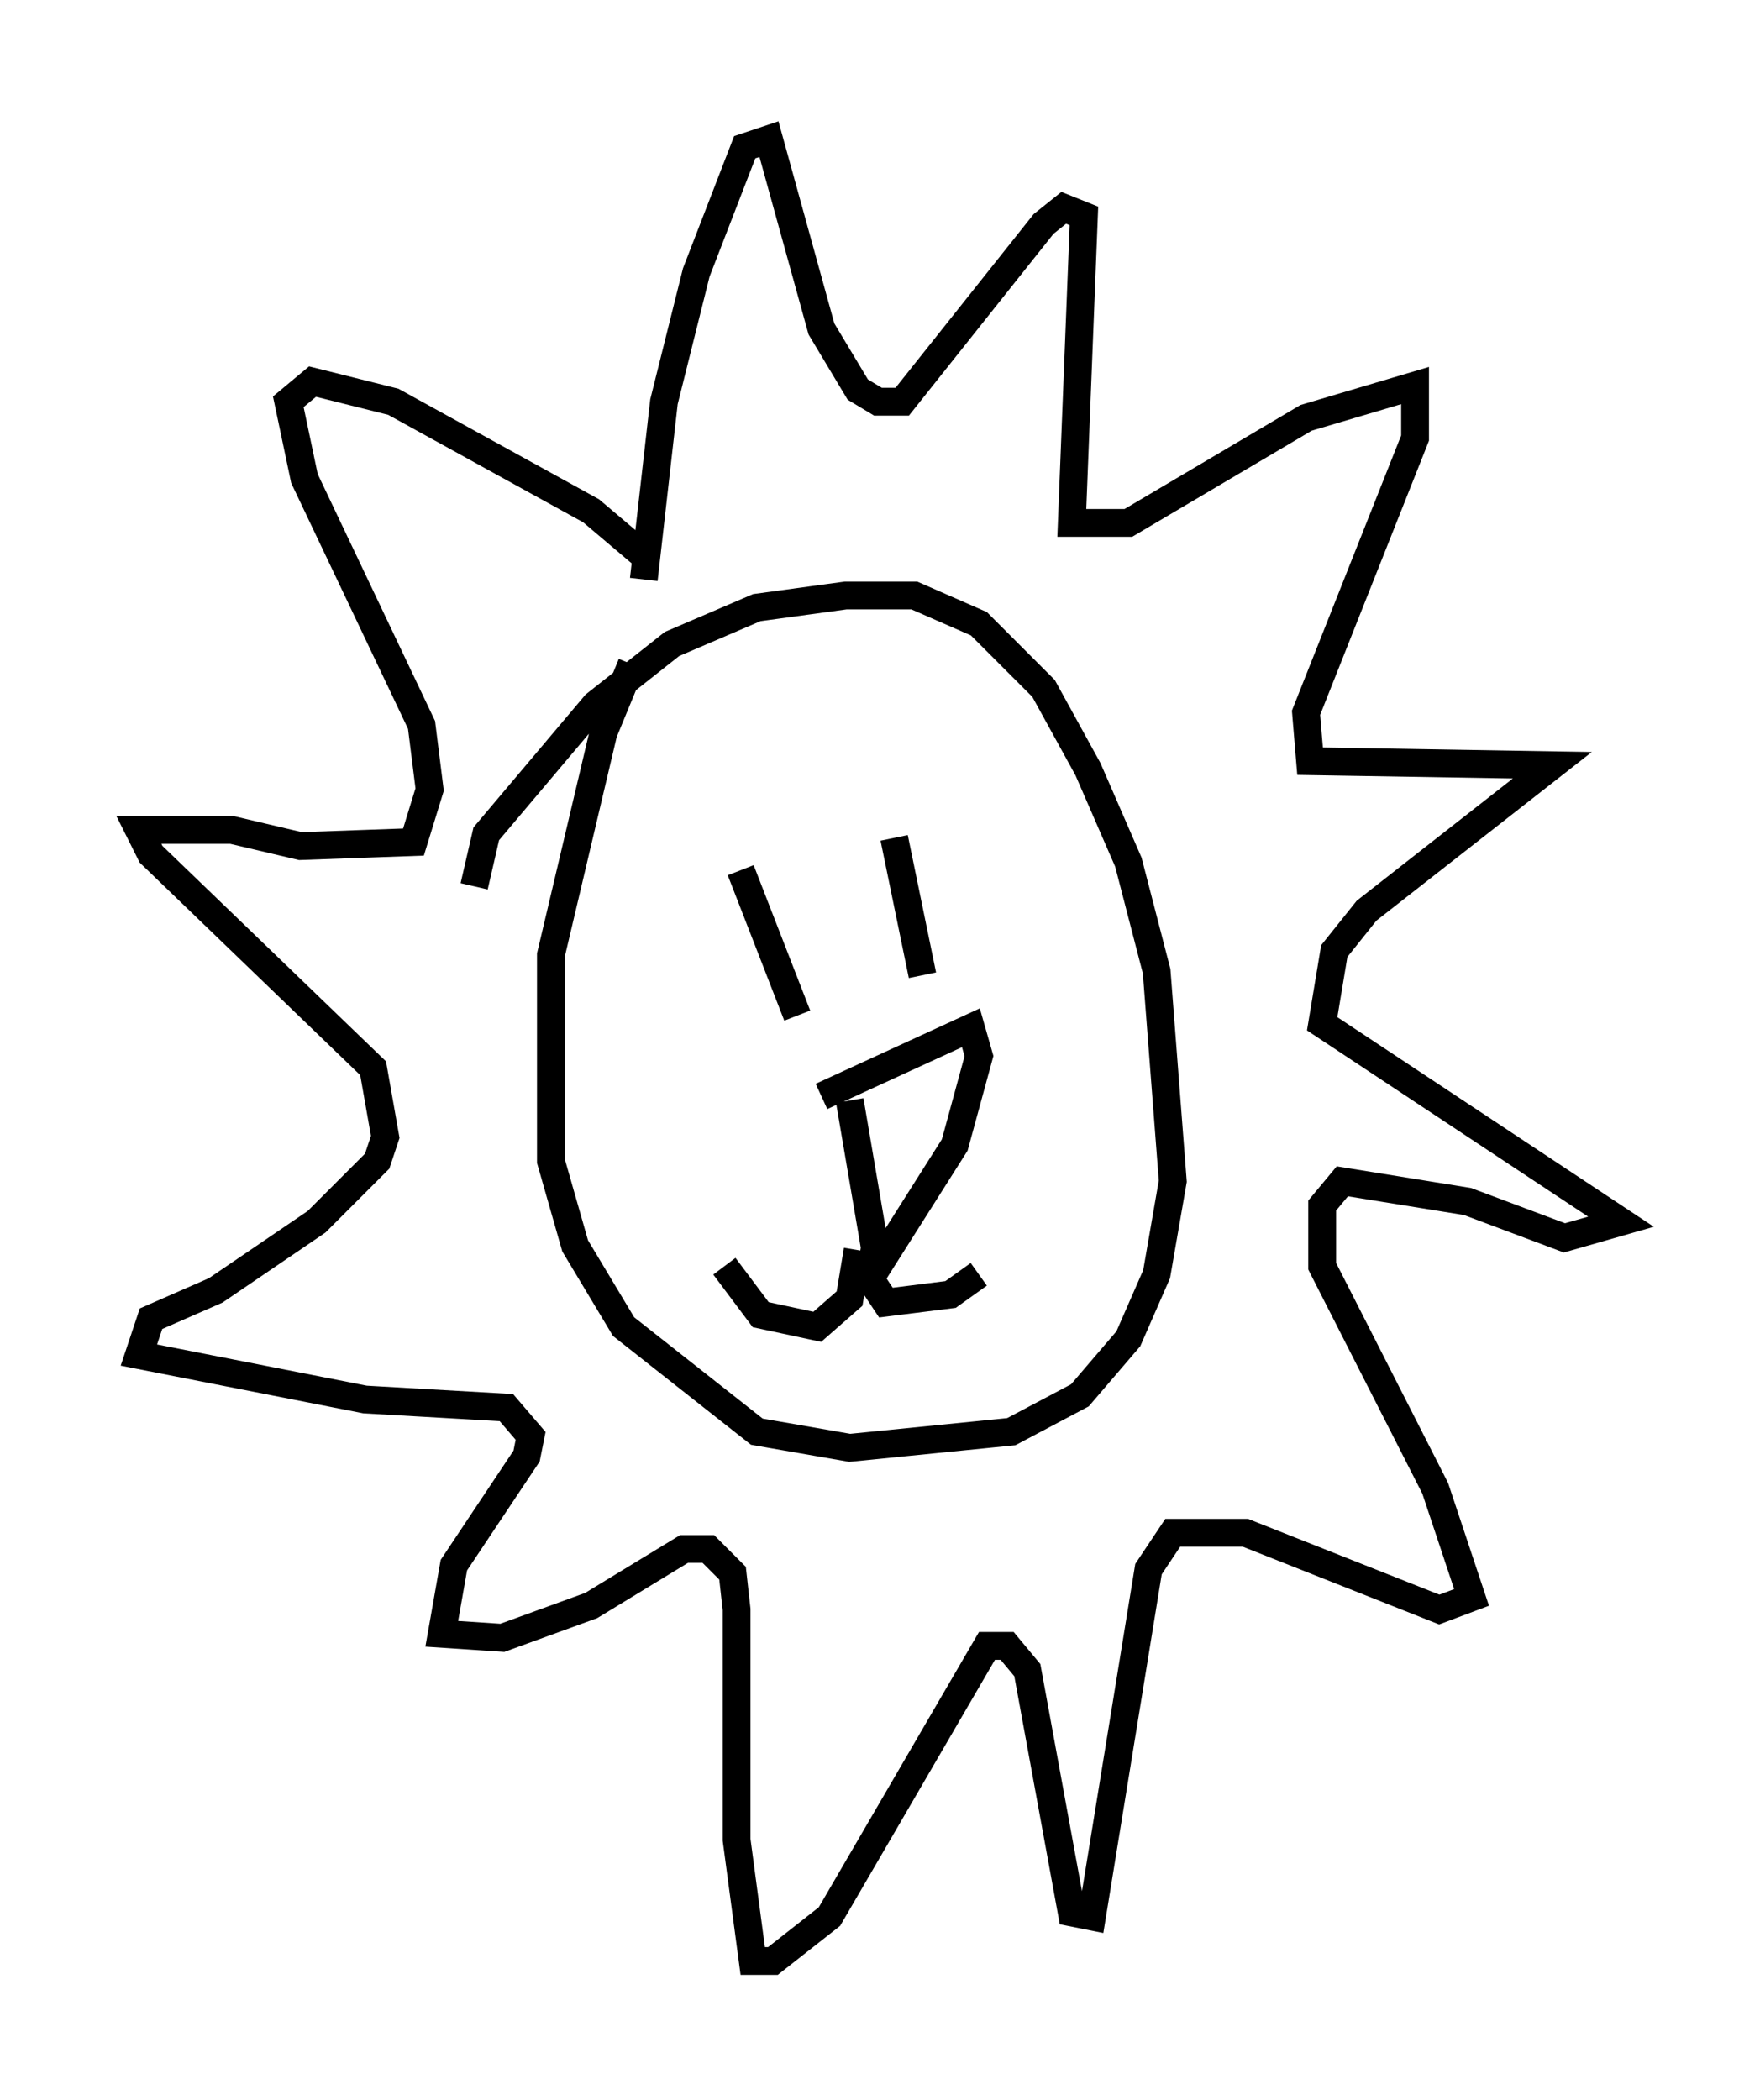 <?xml version="1.0" encoding="utf-8" ?>
<svg baseProfile="full" height="75.508" version="1.1" width="63.307" xmlns="http://www.w3.org/2000/svg" xmlns:ev="http://www.w3.org/2001/xml-events" xmlns:xlink="http://www.w3.org/1999/xlink"><defs /><rect fill="white" height="75.508" width="63.307" x="0" y="0" /><path d="M17.346, 34.486 m-0.291, -2.615 l0.436, -1.888 3.922, -4.648 l2.76, -2.179 3.05, -1.307 l3.196, -0.436 2.469, 0.0 l2.324, 1.017 2.324, 2.324 l1.598, 2.905 1.453, 3.341 l1.017, 3.922 0.581, 7.553 l-0.581, 3.341 -1.017, 2.324 l-1.743, 2.034 -2.469, 1.307 l-5.81, 0.581 -3.341, -0.581 l-4.793, -3.777 -1.743, -2.905 l-0.872, -3.05 0.0, -7.408 l1.888, -7.989 1.017, -2.469 m3.922, 7.408 l2.034, 5.229 m3.486, -6.391 l1.017, 4.939 m-3.631, 4.358 l5.374, -2.469 0.291, 1.017 l-0.872, 3.196 -2.76, 4.358 l-1.017, -5.955 m-7.408, -18.737 l0.726, -6.391 1.162, -4.648 l1.743, -4.503 0.872, -0.291 l1.888, 6.827 1.307, 2.179 l0.726, 0.436 0.872, 0.0 l5.084, -6.391 0.726, -0.581 l0.726, 0.291 -0.436, 11.039 l2.034, 0.0 6.391, -3.777 l3.922, -1.162 0.0, 1.888 l-3.922, 9.877 0.145, 1.743 l8.715, 0.145 -6.682, 5.229 l-1.162, 1.453 -0.436, 2.615 l10.749, 7.117 -2.034, 0.581 l-3.486, -1.307 -4.503, -0.726 l-0.726, 0.872 0.0, 2.179 l4.067, 7.989 1.307, 3.922 l-1.162, 0.436 -6.972, -2.76 l-2.615, 0.0 -0.872, 1.307 l-2.034, 12.492 -0.726, -0.145 l-1.598, -8.715 -0.726, -0.872 l-0.726, 0.0 -5.665, 9.732 l-2.034, 1.598 -0.726, 0.0 l-0.581, -4.358 0.0, -8.279 l-0.145, -1.307 -0.872, -0.872 l-0.872, 0.0 -3.341, 2.034 l-3.196, 1.162 -2.179, -0.145 l0.436, -2.469 2.615, -3.922 l0.145, -0.726 -0.872, -1.017 l-5.084, -0.291 -8.134, -1.598 l0.436, -1.307 2.324, -1.017 l3.631, -2.469 2.179, -2.179 l0.291, -0.872 -0.436, -2.469 l-7.989, -7.698 -0.436, -0.872 l3.341, 0.0 2.469, 0.581 l4.067, -0.145 0.581, -1.888 l-0.291, -2.324 -4.212, -8.86 l-0.581, -2.76 0.872, -0.726 l2.905, 0.726 7.117, 3.922 l1.888, 1.598 m7.698, 24.983 l-0.291, 1.743 -1.162, 1.017 l-2.034, -0.436 -1.307, -1.743 m5.52, -1.307 l-0.291, 1.743 0.581, 0.872 l2.324, -0.291 1.017, -0.726 " fill="none" stroke="black" stroke-width="1" /></svg>